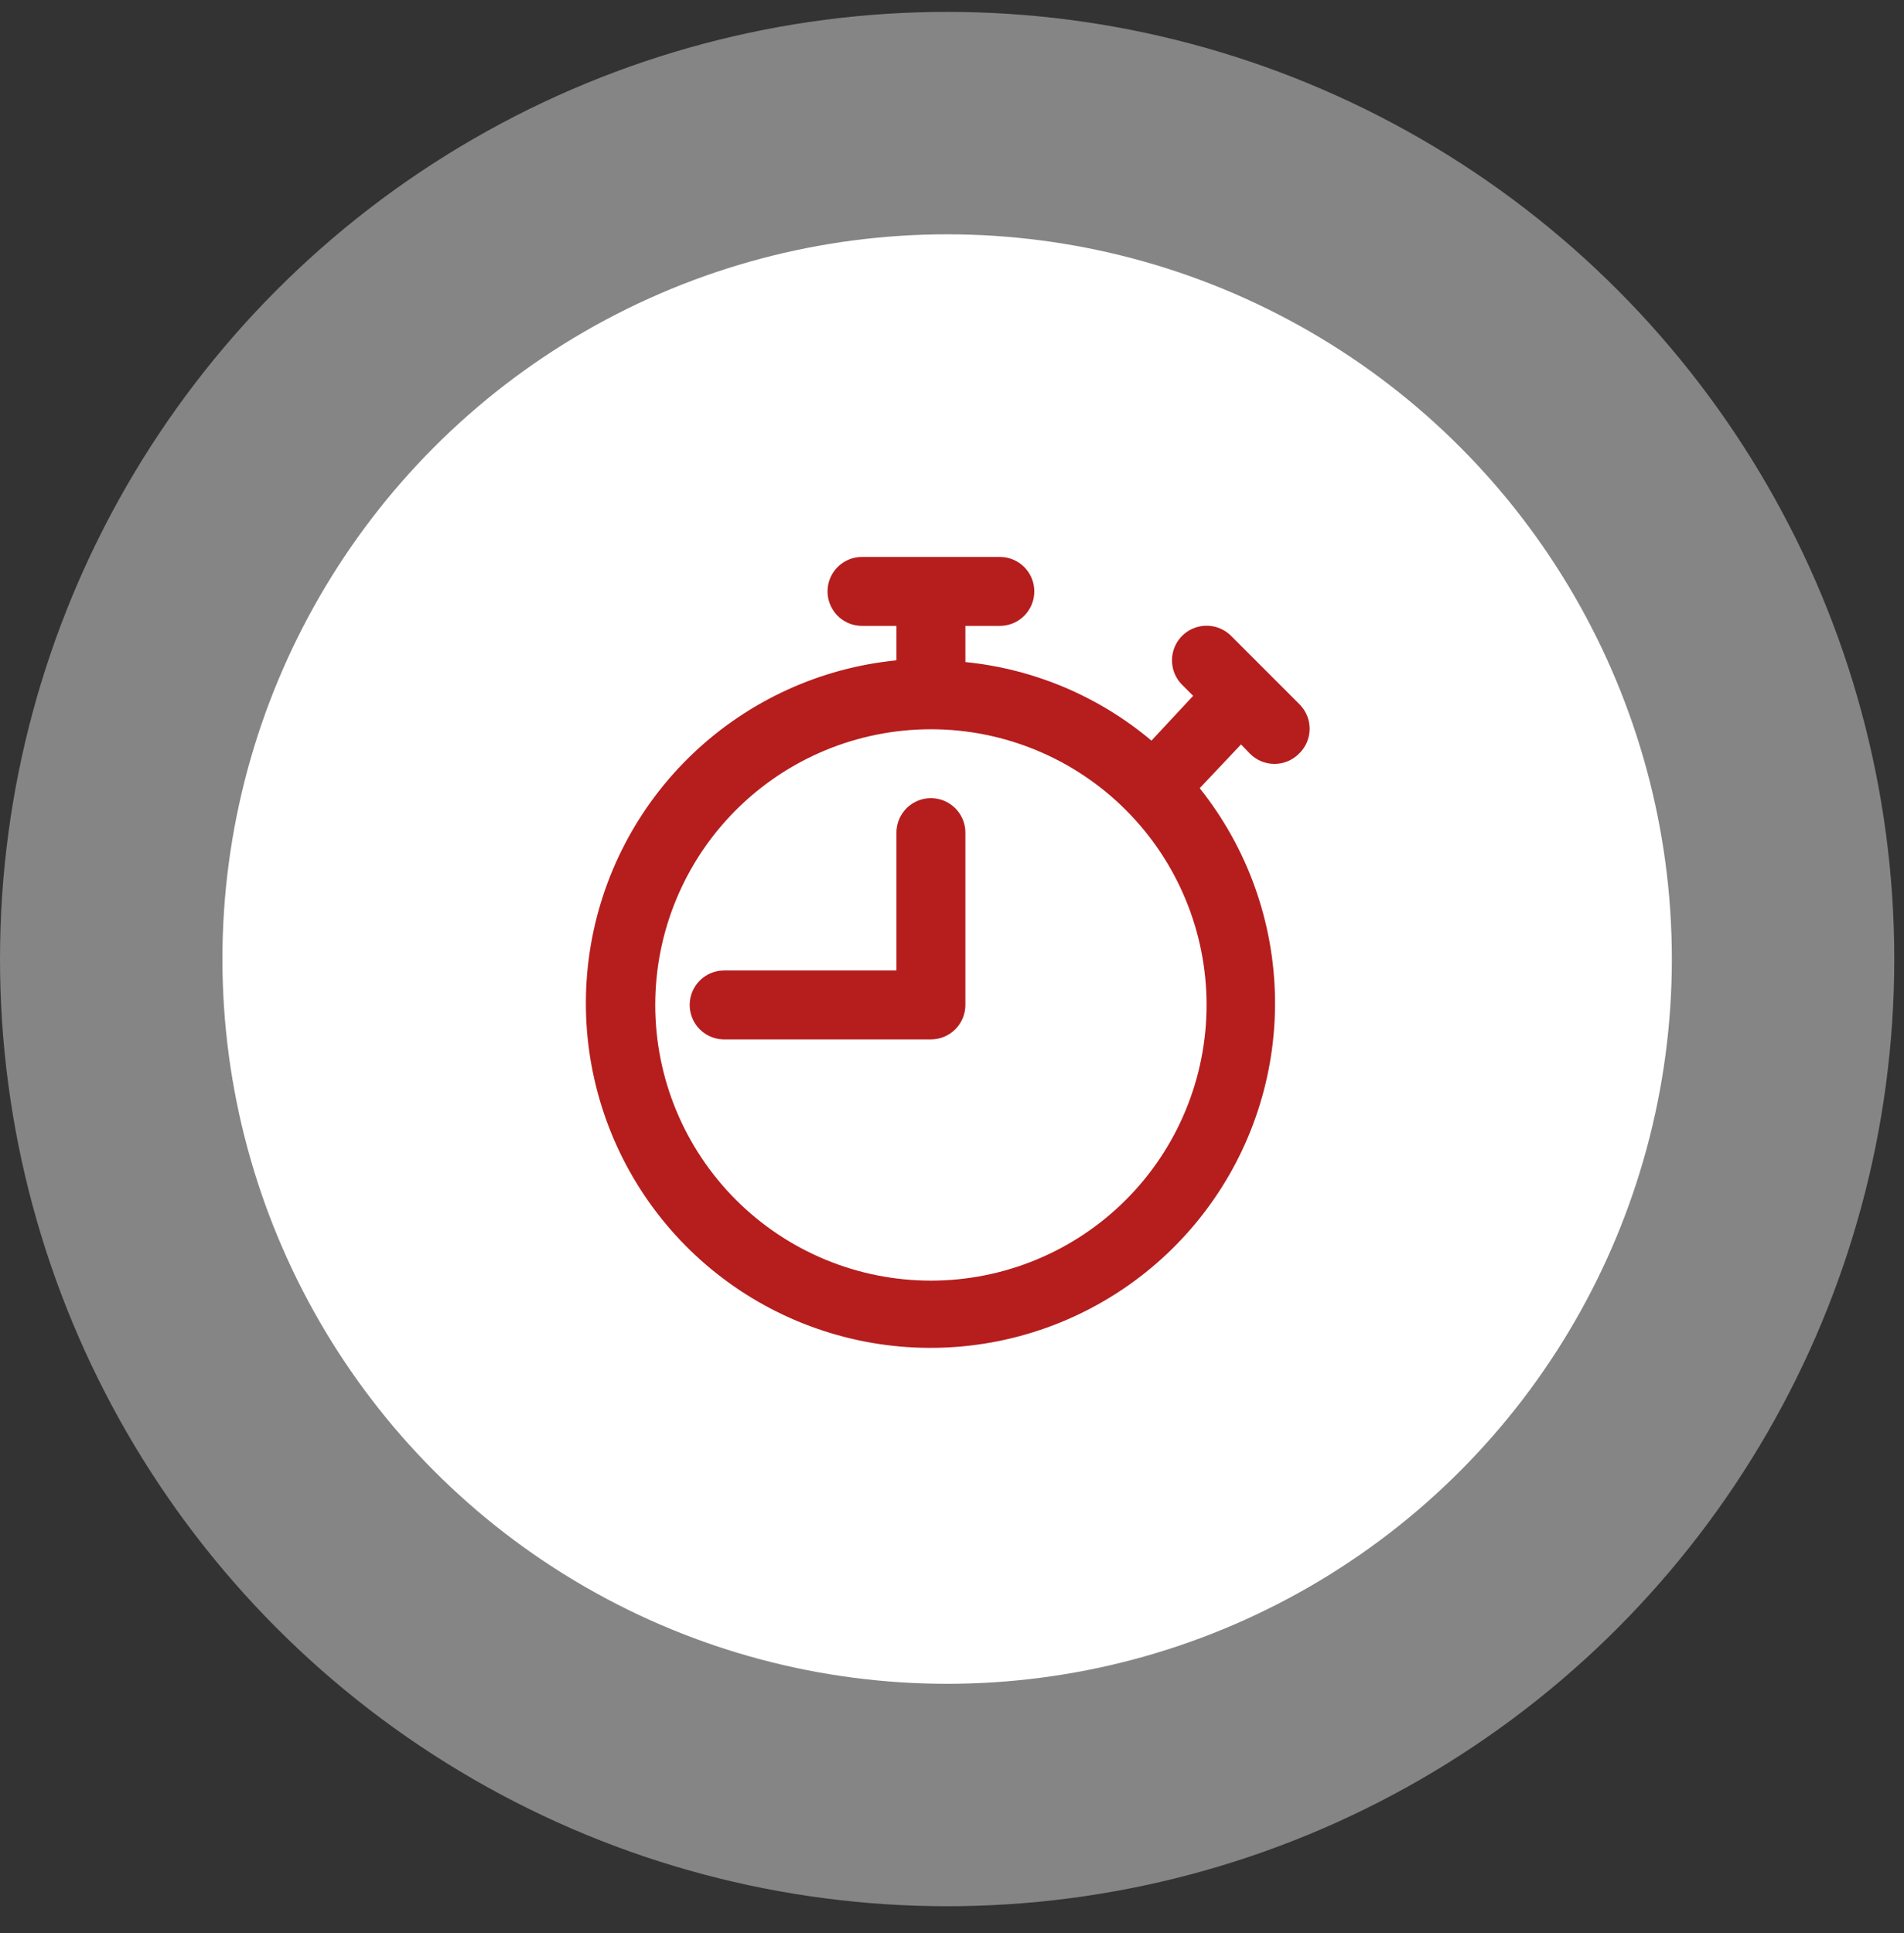 <svg width="65" height="66" viewBox="0 0 65 66" fill="none" xmlns="http://www.w3.org/2000/svg">
<rect x="0" y="0" width="65" height="66" fill="#333333" stroke="none"/>
<circle cx="32.334" cy="32.74" r="32.334" fill="white" fill-opacity="0.4"/>
<circle cx="32.334" cy="32.74" r="24.741" fill="white"/>
<path d="M44.38 24.06L42.027 21.707C41.728 21.409 41.294 21.292 40.886 21.401C40.478 21.51 40.16 21.829 40.051 22.236C39.941 22.644 40.058 23.079 40.356 23.377L40.733 23.754L39.309 25.283C37.51 23.769 35.296 22.835 32.957 22.601V21.366H34.133C34.554 21.366 34.942 21.142 35.152 20.777C35.362 20.414 35.362 19.965 35.152 19.601C34.942 19.237 34.554 19.013 34.133 19.013H29.428C29.007 19.013 28.619 19.237 28.409 19.601C28.199 19.965 28.199 20.414 28.409 20.777C28.619 21.142 29.007 21.366 29.428 21.366H30.604V22.542C28.001 22.8 25.559 23.918 23.662 25.72C21.765 27.522 20.524 29.904 20.133 32.49C19.742 35.076 20.224 37.719 21.503 40.001C22.781 42.282 24.784 44.073 27.195 45.089C29.605 46.105 32.285 46.289 34.811 45.612C37.337 44.934 39.566 43.434 41.144 41.348C42.723 39.263 43.562 36.711 43.527 34.095C43.493 31.48 42.588 28.95 40.956 26.907L42.367 25.413L42.673 25.73C42.894 25.953 43.195 26.078 43.509 26.078C43.822 26.078 44.123 25.953 44.344 25.73C44.571 25.514 44.703 25.216 44.709 24.902C44.716 24.589 44.597 24.285 44.379 24.06L44.38 24.06ZM31.78 43.718C29.284 43.718 26.89 42.726 25.125 40.961C23.36 39.196 22.369 36.802 22.369 34.306C22.369 31.811 23.36 29.417 25.125 27.652C26.89 25.887 29.284 24.895 31.78 24.895C34.276 24.895 36.67 25.887 38.435 27.652C40.2 29.417 41.191 31.811 41.191 34.306C41.191 36.802 40.2 39.196 38.435 40.961C36.67 42.726 34.276 43.718 31.78 43.718ZM32.957 28.424V34.306C32.957 34.618 32.833 34.918 32.612 35.138C32.392 35.359 32.092 35.483 31.78 35.483H24.722C24.301 35.483 23.913 35.258 23.703 34.895C23.493 34.531 23.493 34.082 23.703 33.718C23.913 33.354 24.301 33.13 24.722 33.13H30.604V28.424C30.604 28.004 30.828 27.616 31.192 27.405C31.556 27.195 32.005 27.195 32.368 27.405C32.732 27.616 32.957 28.004 32.957 28.424Z" fill="#B61D1D"/>
</svg>
